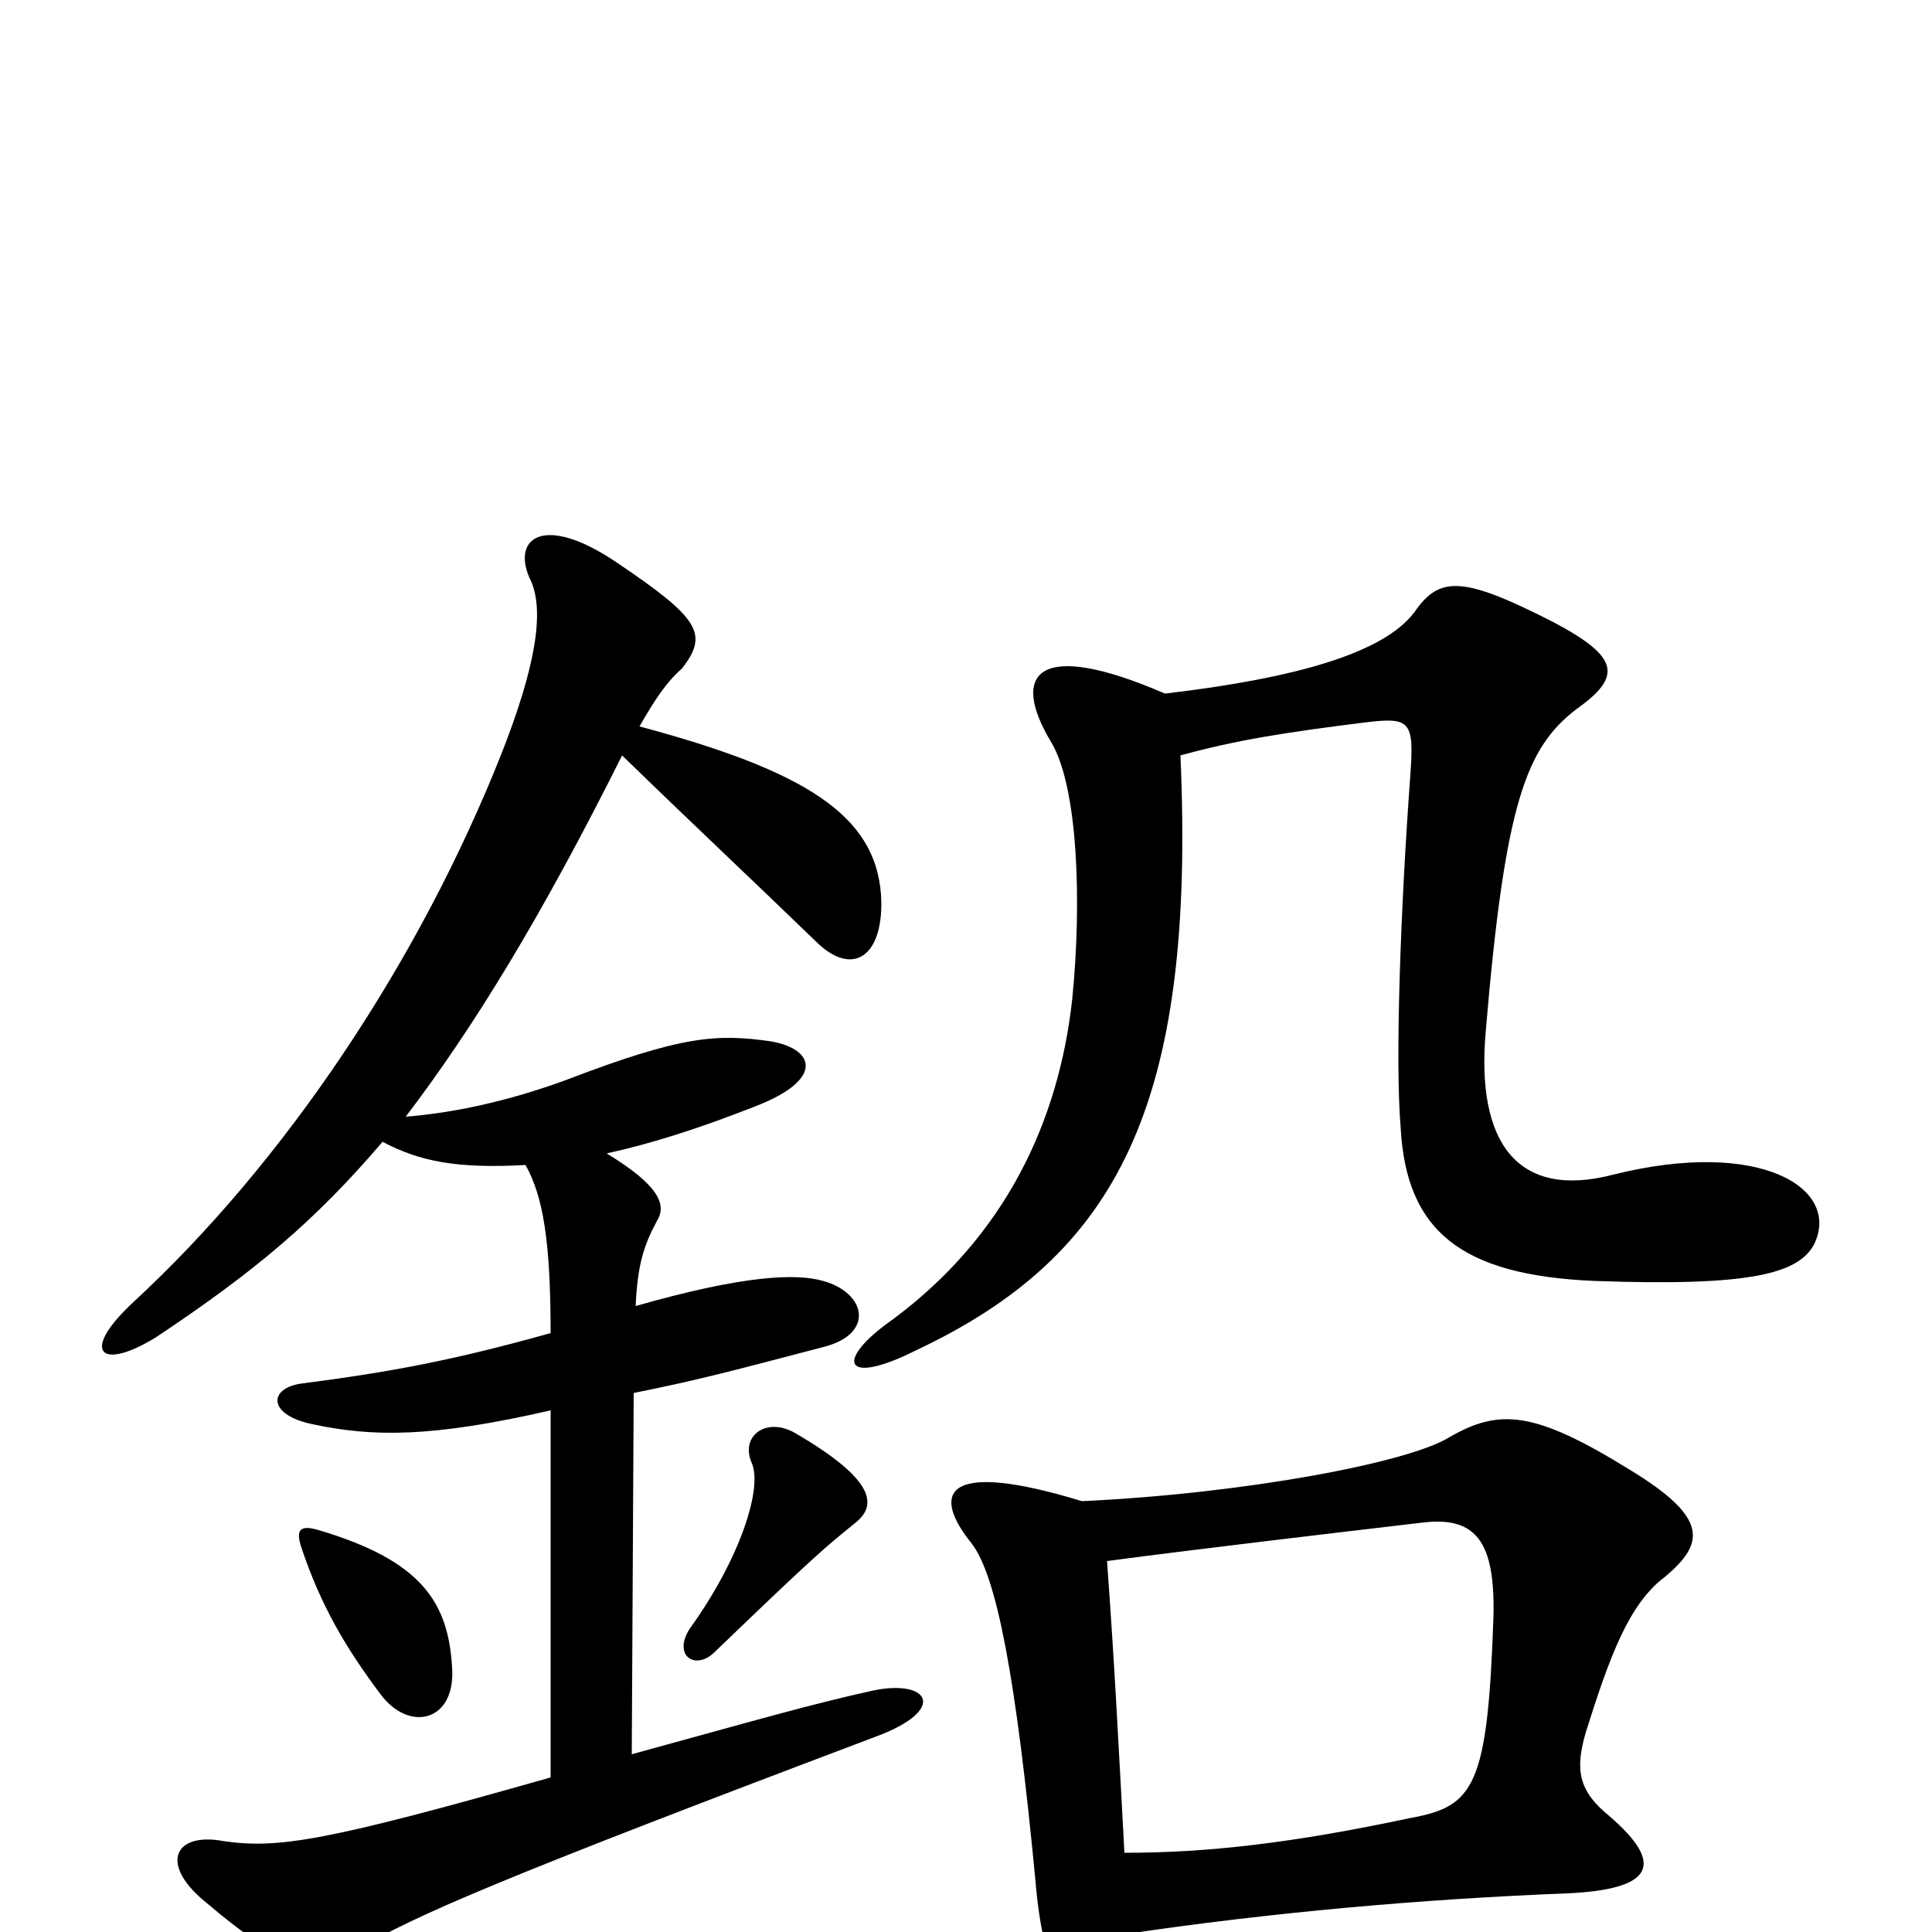 <svg xmlns="http://www.w3.org/2000/svg" viewBox="0 -1000 1000 1000">
	<path fill="#000000" d="M234 -137C232 -170 219 -192 165 -208C155 -211 153 -208 156 -199C166 -169 179 -147 197 -123C212 -103 236 -109 234 -137ZM443 -212C454 -221 453 -234 412 -258C397 -267 383 -257 389 -243C395 -230 383 -193 357 -157C348 -143 360 -135 370 -145C423 -196 427 -199 443 -212ZM314 -403C337 -408 362 -416 390 -427C427 -441 422 -457 399 -461C371 -465 353 -464 293 -441C263 -430 235 -424 210 -422C245 -468 280 -525 322 -609C359 -573 390 -544 422 -513C442 -493 458 -506 456 -537C453 -578 417 -601 331 -624C339 -638 345 -647 353 -654C367 -672 362 -680 319 -709C282 -734 265 -722 274 -701C283 -684 276 -652 260 -611C217 -502 147 -398 69 -326C41 -300 52 -290 81 -308C132 -342 163 -368 198 -409C217 -399 236 -395 272 -397C281 -381 285 -358 285 -310C235 -296 203 -290 157 -284C139 -282 138 -268 161 -263C193 -256 224 -256 285 -270V-80C169 -47 144 -43 116 -47C90 -52 82 -35 107 -15C147 19 163 22 185 9C216 -9 257 -27 453 -101C491 -115 481 -131 452 -125C420 -118 389 -109 327 -92L328 -279C363 -286 381 -291 427 -303C453 -310 448 -331 426 -337C412 -341 385 -340 329 -324C330 -345 333 -355 340 -368C345 -376 342 -386 314 -403ZM573 -192C618 -198 686 -206 737 -212C764 -215 774 -202 773 -163C770 -75 763 -65 730 -59C669 -46 625 -41 582 -41C579 -96 577 -137 573 -192ZM583 1C657 -10 735 -17 811 -20C856 -22 862 -35 833 -60C817 -73 815 -84 821 -104C833 -142 843 -170 862 -184C882 -201 885 -214 844 -239C794 -270 776 -271 750 -256C729 -243 645 -227 560 -223C488 -245 482 -227 503 -201C516 -184 526 -131 536 -26C538 -1 543 17 548 28C561 53 581 47 583 1ZM611 -609C640 -617 666 -621 706 -626C730 -629 732 -627 730 -599C725 -531 722 -451 725 -416C728 -363 756 -340 825 -337C907 -334 931 -341 939 -356C953 -385 911 -411 835 -392C785 -379 764 -409 769 -466C779 -585 790 -613 816 -633C840 -650 838 -660 804 -678C757 -702 745 -702 732 -683C716 -662 671 -649 603 -641C536 -670 523 -651 544 -616C558 -593 560 -533 555 -483C548 -419 520 -360 462 -317C432 -296 436 -282 474 -301C578 -350 619 -427 611 -609Z"/>
</svg>